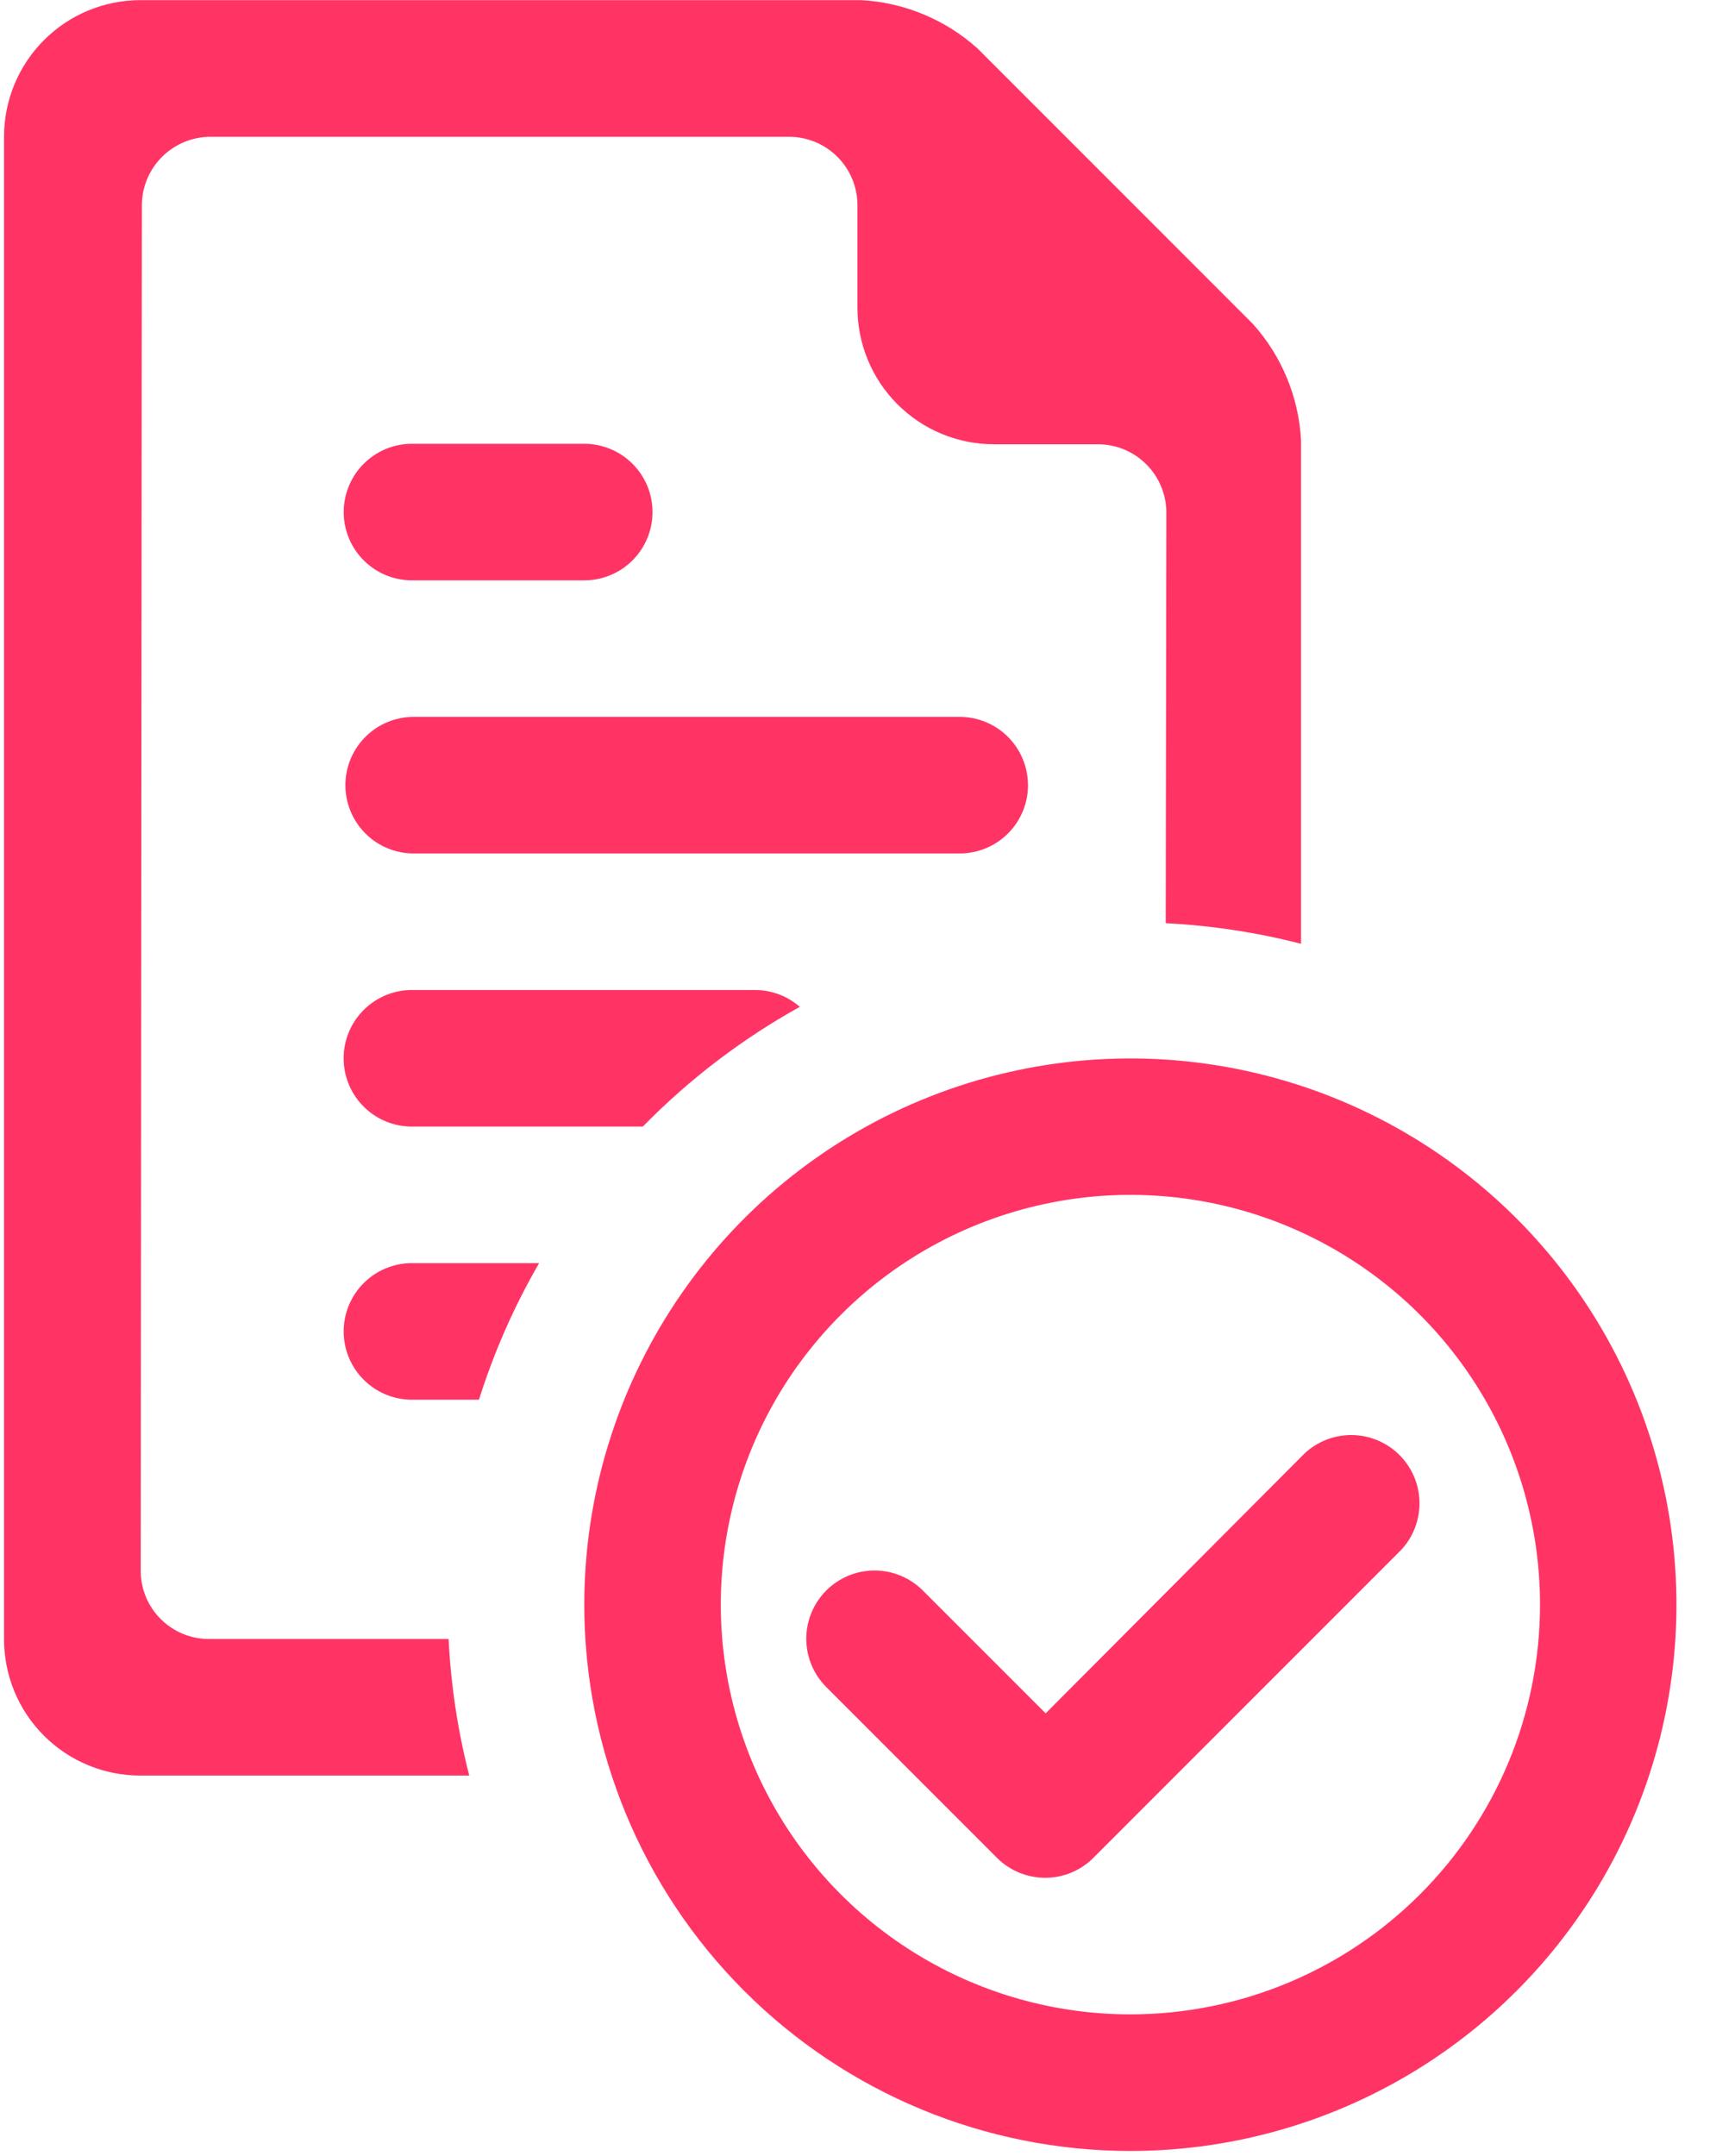 <svg width="43" height="54" viewBox="0 0 43 54" fill="none" xmlns="http://www.w3.org/2000/svg">
<path fill-rule="evenodd" clip-rule="evenodd" d="M32.602 23.628V11.028C32.544 9.946 32.118 8.917 31.393 8.112L24.493 1.212C23.688 0.489 22.66 0.062 21.579 0.003H3.521C2.615 0.003 1.745 0.362 1.104 1.003C0.463 1.643 0.102 2.513 0.101 3.419V41.062C0.101 41.511 0.189 41.955 0.36 42.37C0.532 42.785 0.783 43.162 1.101 43.479C1.418 43.796 1.795 44.048 2.21 44.219C2.625 44.391 3.069 44.479 3.518 44.478H11.759C11.471 43.358 11.298 42.212 11.241 41.057H5.226C4.773 41.055 4.34 40.873 4.021 40.551C3.702 40.23 3.524 39.795 3.526 39.342L3.555 5.142C3.556 4.686 3.738 4.25 4.061 3.929C4.384 3.607 4.821 3.427 5.276 3.427H19.767C19.992 3.426 20.215 3.47 20.423 3.555C20.632 3.641 20.821 3.767 20.98 3.925C21.14 4.084 21.267 4.273 21.354 4.48C21.441 4.688 21.485 4.911 21.486 5.136V7.706C21.486 8.155 21.574 8.6 21.746 9.015C21.917 9.43 22.169 9.808 22.487 10.126C22.804 10.443 23.181 10.696 23.596 10.868C24.011 11.04 24.456 11.129 24.905 11.129H27.511C27.737 11.129 27.96 11.173 28.168 11.259C28.377 11.346 28.566 11.472 28.725 11.632C28.884 11.791 29.011 11.98 29.097 12.189C29.183 12.397 29.227 12.62 29.227 12.846L29.211 23.126C30.357 23.184 31.493 23.357 32.604 23.643L32.602 23.628ZM13.508 31.642H10.364C10.136 31.636 9.909 31.677 9.697 31.76C9.484 31.843 9.291 31.969 9.128 32.128C8.964 32.287 8.835 32.478 8.746 32.688C8.657 32.898 8.612 33.124 8.612 33.352C8.612 33.581 8.657 33.806 8.746 34.017C8.835 34.227 8.964 34.417 9.128 34.577C9.291 34.736 9.484 34.861 9.697 34.945C9.909 35.028 10.136 35.068 10.364 35.063H12.002C12.377 33.872 12.882 32.725 13.508 31.645V31.642ZM20.044 25.224C19.733 24.95 19.331 24.799 18.916 24.8H10.363C10.135 24.794 9.908 24.835 9.696 24.918C9.483 25.002 9.29 25.127 9.127 25.286C8.963 25.445 8.834 25.636 8.745 25.846C8.656 26.056 8.611 26.282 8.611 26.51C8.611 26.739 8.656 26.965 8.745 27.175C8.834 27.385 8.963 27.575 9.127 27.735C9.29 27.894 9.483 28.019 9.696 28.103C9.908 28.186 10.135 28.226 10.363 28.221H16.108C17.268 27.036 18.593 26.026 20.043 25.221L20.044 25.224ZM25.759 19.668C25.759 19.214 25.578 18.779 25.258 18.459C24.937 18.138 24.502 17.958 24.048 17.958H10.365C9.911 17.958 9.476 18.138 9.156 18.459C8.835 18.78 8.655 19.215 8.655 19.668C8.655 20.122 8.835 20.557 9.156 20.878C9.476 21.199 9.911 21.379 10.365 21.379H24.049C24.502 21.379 24.937 21.199 25.258 20.879C25.578 20.559 25.759 20.125 25.76 19.672L25.759 19.668ZM16.351 12.828C16.351 12.374 16.171 11.939 15.85 11.618C15.53 11.298 15.095 11.117 14.641 11.117H10.365C10.137 11.111 9.91 11.152 9.698 11.235C9.485 11.319 9.292 11.444 9.129 11.603C8.965 11.762 8.836 11.953 8.747 12.163C8.658 12.373 8.613 12.599 8.613 12.827C8.613 13.056 8.658 13.281 8.747 13.492C8.836 13.702 8.965 13.892 9.129 14.052C9.292 14.211 9.485 14.336 9.698 14.42C9.91 14.503 10.137 14.543 10.365 14.538H14.641C15.095 14.538 15.53 14.358 15.85 14.037C16.171 13.716 16.351 13.281 16.351 12.828ZM14.641 40.197C14.641 37.491 15.444 34.845 16.948 32.595C18.451 30.345 20.588 28.591 23.089 27.555C25.589 26.52 28.341 26.249 30.995 26.777C33.649 27.305 36.087 28.608 38.001 30.522C39.915 32.436 41.218 34.874 41.746 37.528C42.274 40.182 42.003 42.934 40.968 45.434C39.932 47.934 38.178 50.072 35.928 51.575C33.678 53.079 31.032 53.882 28.326 53.882C24.697 53.882 21.216 52.44 18.65 49.874C16.083 47.308 14.641 43.827 14.641 40.198V40.197ZM38.59 40.197C38.59 38.167 37.989 36.182 36.861 34.494C35.733 32.806 34.13 31.491 32.255 30.713C30.379 29.936 28.315 29.733 26.324 30.129C24.333 30.525 22.504 31.502 21.069 32.938C19.633 34.373 18.655 36.202 18.259 38.193C17.863 40.184 18.067 42.248 18.843 44.124C19.62 45.999 20.936 47.602 22.624 48.73C24.311 49.858 26.296 50.46 28.326 50.46C31.048 50.46 33.658 49.379 35.583 47.454C37.508 45.53 38.59 42.92 38.59 40.198V40.197ZM27.398 46.539L35.098 38.839C35.406 38.516 35.575 38.085 35.57 37.638C35.565 37.191 35.385 36.765 35.069 36.449C34.753 36.133 34.327 35.953 33.88 35.948C33.433 35.943 33.002 36.112 32.679 36.42L26.202 42.92L23.124 39.842C22.803 39.521 22.368 39.341 21.915 39.341C21.461 39.341 21.026 39.521 20.705 39.842C20.384 40.163 20.204 40.598 20.204 41.051C20.204 41.505 20.384 41.94 20.705 42.261L24.981 46.538C25.302 46.859 25.737 47.039 26.191 47.039C26.644 47.039 27.079 46.859 27.4 46.538L27.398 46.539Z" fill="#FF3465"/>
</svg>
